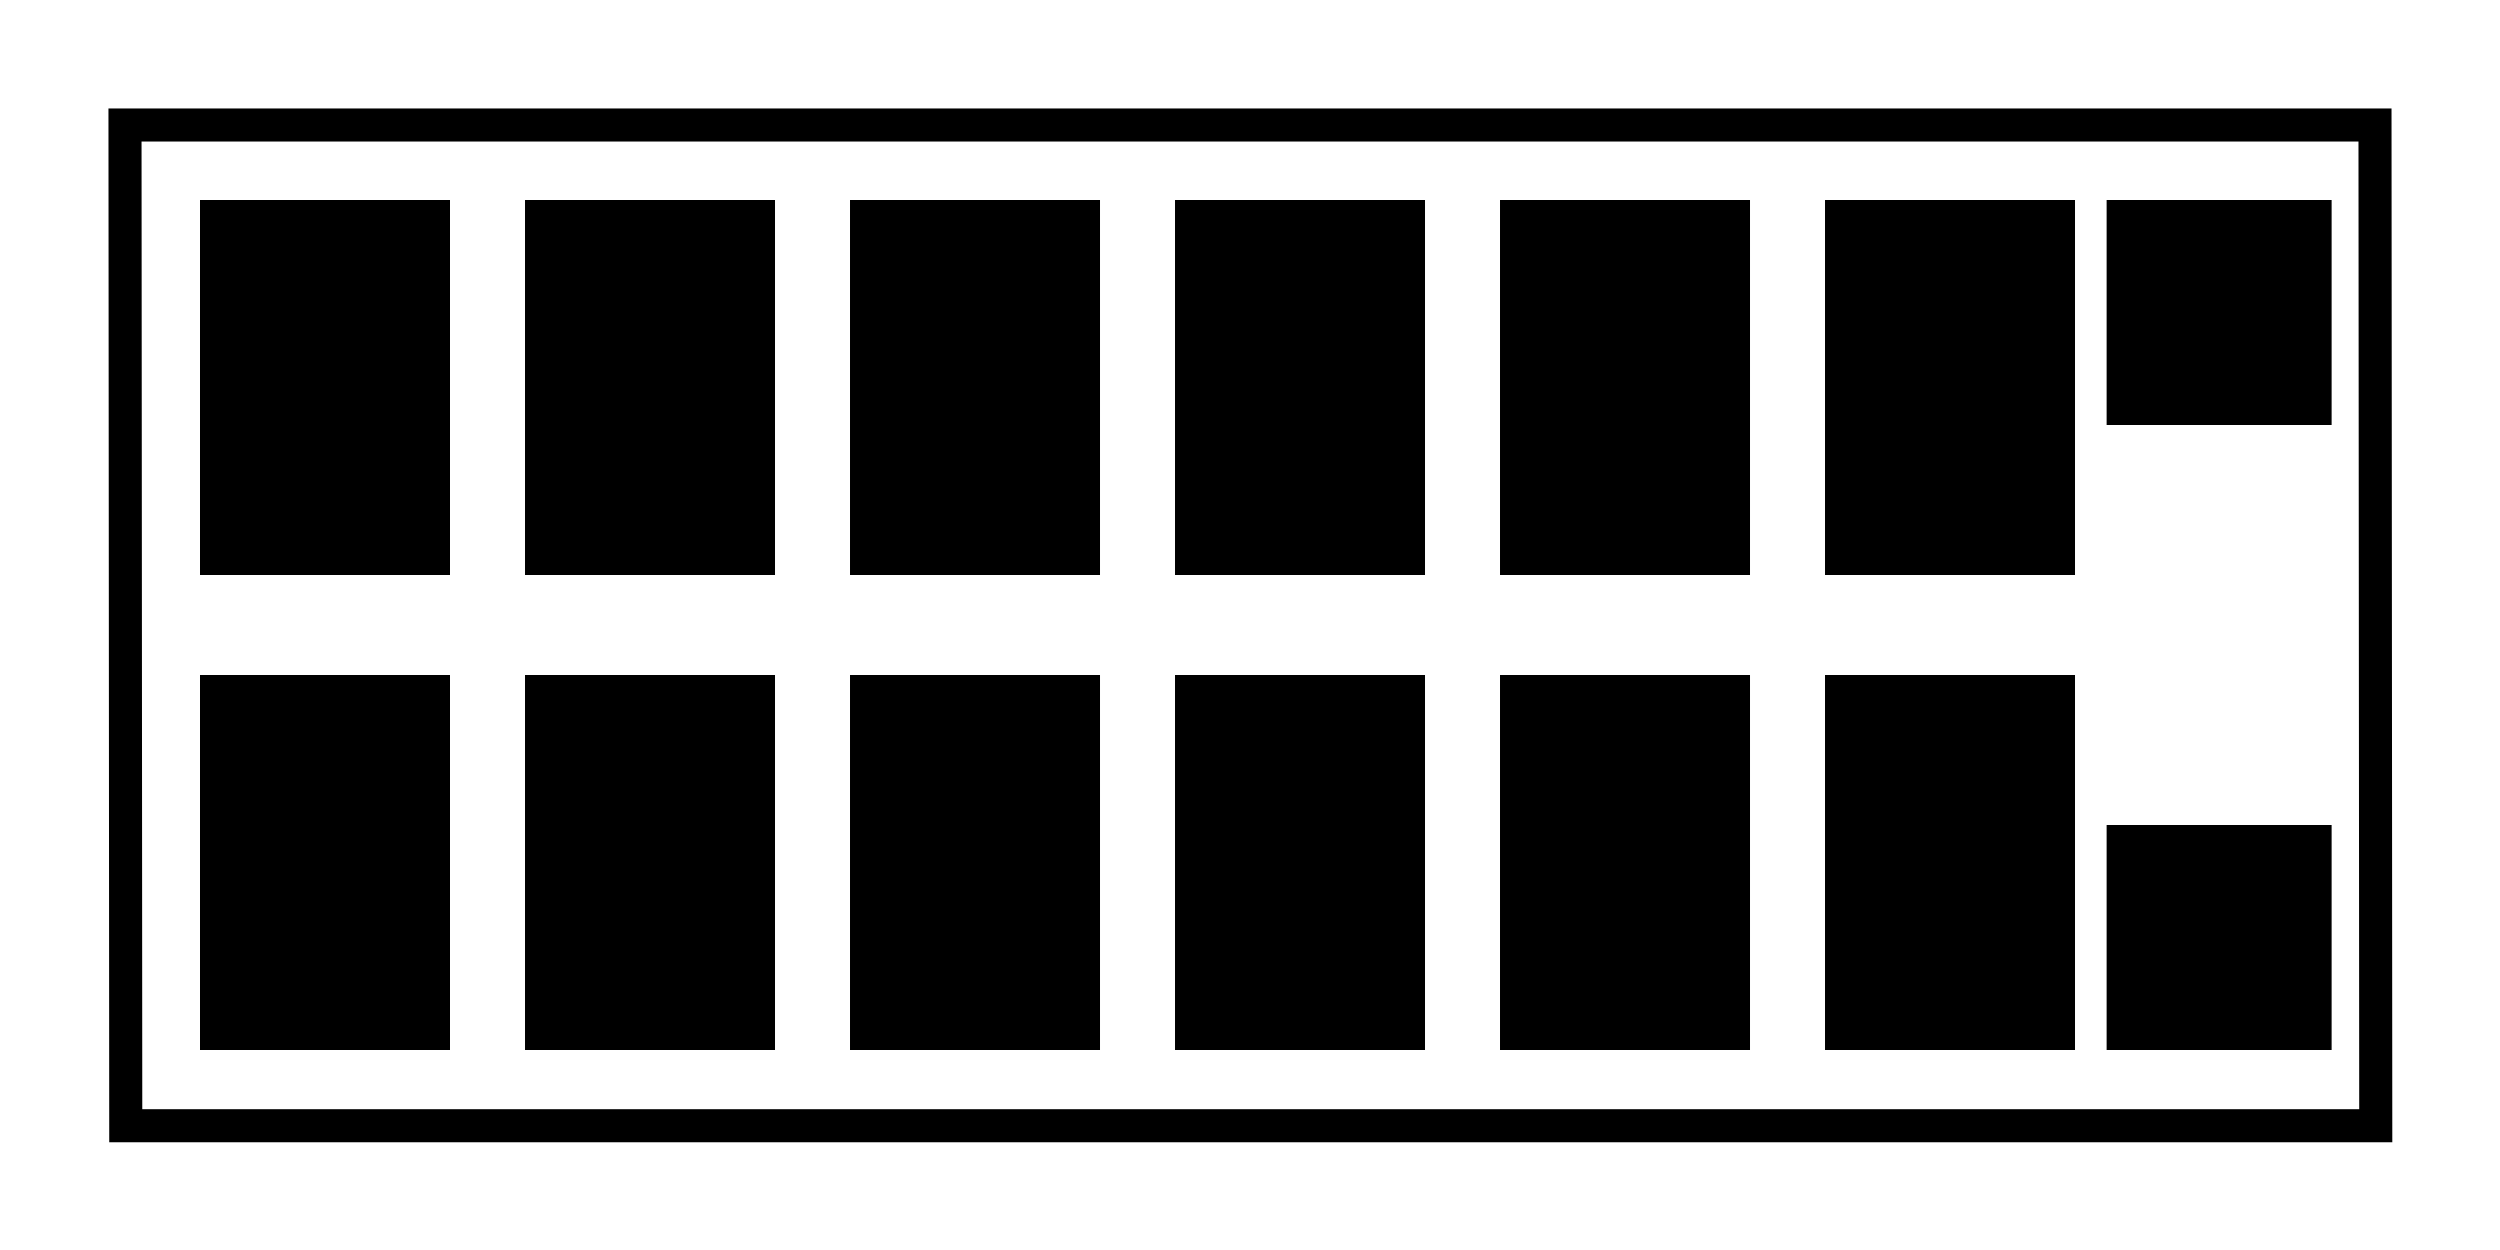 <?xml version="1.0" encoding="UTF-8"?>
<svg width="1e3px" height="500px" version="1.1" viewBox="0 0 1e3 500" xmlns="http://www.w3.org/2000/svg">
 <g stroke="#000">
  <path d="m50 50h900c0.101 133.43 0.202 266.87 0.303 400.3h-900c-0.101-133.43-0.202-266.87-0.303-400.3z" fill="none" stroke-width="13.229"/>
  <g>
   <g stroke-width="12.492">
    <rect x="86.246" y="86.246" width="87.508" height="137.51" id="table-1"/>
    <rect x="216.25" y="86.246" width="87.508" height="137.51" id="table-2"/>
    <rect x="346.25" y="86.246" width="87.508" height="137.51" id="table-3"/>
    <rect x="476.25" y="86.246" width="87.508" height="137.51" id="table-4"/>
    <rect x="606.25" y="86.246" width="87.508" height="137.51" id="table-5"/>
    <rect x="736.25" y="86.246" width="87.508" height="137.51" id="table-6"/>
   </g>
   <rect x="847.25" y="84.6" width="80.799" height="80.799" stroke-width="9.201" id="table-13"/>
  </g>
  <g transform="matrix(1 0 0 -1 -4.7684e-7 500)">
   <g stroke-width="12.492">
    <rect x="86.246" y="86.246" width="87.508" height="137.51" id="table-7"/>
    <rect x="216.25" y="86.246" width="87.508" height="137.51" id="table-8"/>
    <rect x="346.25" y="86.246" width="87.508" height="137.51" id="table-9"/>
    <rect x="476.25" y="86.246" width="87.508" height="137.51" id="table-10"/>
    <rect x="606.25" y="86.246" width="87.508" height="137.51" id="table-11"/>
    <rect x="736.25" y="86.246" width="87.508" height="137.51" id="table-12"/>
   </g>
   <rect x="847.25" y="84.6" width="80.799" height="80.799" stroke-width="9.201" id="table-14"/>
  </g>
 </g>
</svg>
